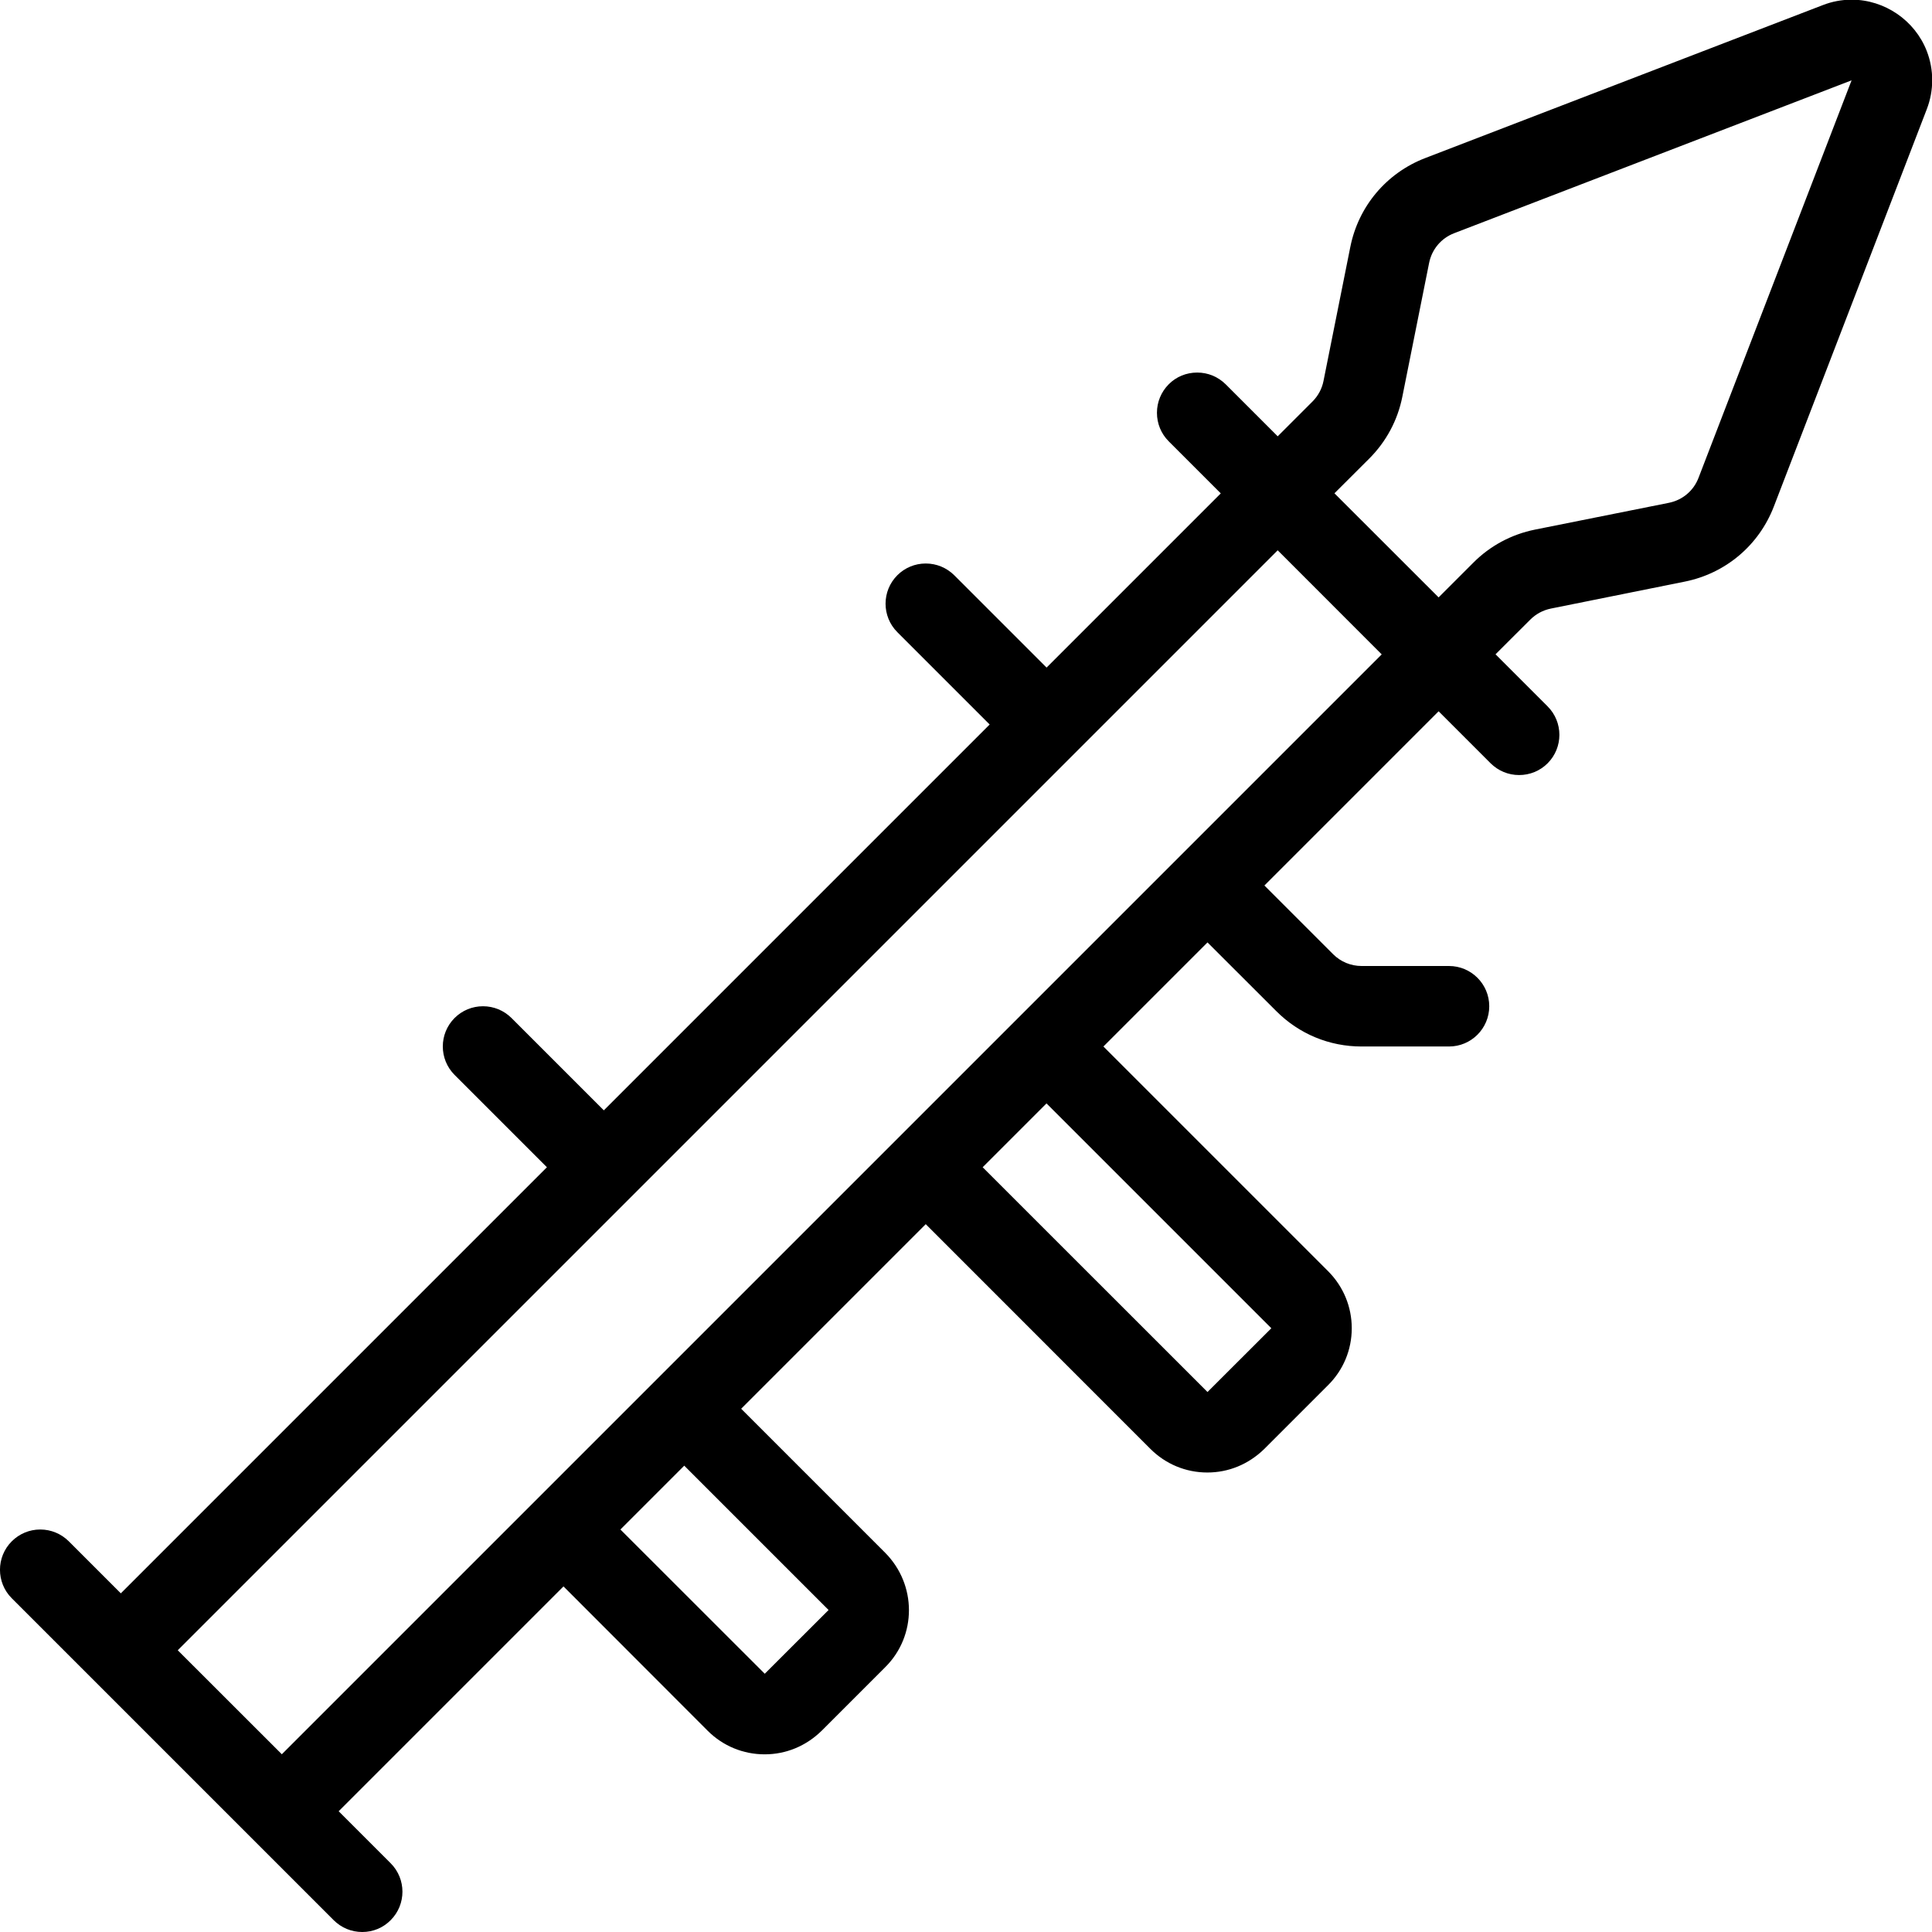 <?xml version="1.0" encoding="utf-8"?>
<!-- Generator: Adobe Illustrator 22.1.0, SVG Export Plug-In . SVG Version: 6.00 Build 0)  -->
<svg version="1.1" id="Layer_1" xmlns="http://www.w3.org/2000/svg" xmlns:xlink="http://www.w3.org/1999/xlink" x="0px" y="0px"
	 viewBox="0 0 24 24" style="enable-background:new 0 0 24 24;" xml:space="preserve">
<g>
	<title>modern-weapon-machine-gun</title>
	<path d="M4.5,24c-0.134,0-0.259-0.052-0.354-0.146l-4-4c-0.195-0.195-0.195-0.512,0-0.707C0.241,19.052,0.367,19,0.5,19
		s0.259,0.052,0.354,0.146l0.647,0.647L6.794,14.5l-1.147-1.147c-0.195-0.195-0.195-0.512,0-0.707C5.741,12.552,5.867,12.5,6,12.5
		s0.259,0.052,0.354,0.146l1.147,1.147L12.294,9l-1.147-1.147c-0.195-0.195-0.195-0.512,0-0.707C11.241,7.052,11.367,7,11.5,7
		s0.259,0.052,0.354,0.146l1.147,1.147l2.164-2.164l-0.647-0.647c-0.094-0.094-0.146-0.22-0.146-0.354s0.052-0.259,0.146-0.354
		s0.22-0.146,0.354-0.146s0.259,0.052,0.354,0.146l0.646,0.646l0.432-0.432c0.07-0.07,0.118-0.159,0.137-0.256l0.333-1.664
		c0.101-0.506,0.45-0.92,0.932-1.105l4.936-1.899c0.115-0.045,0.236-0.068,0.36-0.068c0.41,0,0.785,0.257,0.933,0.638
		c0.09,0.233,0.09,0.49,0,0.723l-1.9,4.936c-0.186,0.482-0.599,0.83-1.106,0.932L19.265,7.56c-0.097,0.02-0.185,0.067-0.255,0.137
		l-0.432,0.431l0.647,0.647c0.195,0.195,0.195,0.512,0,0.707c-0.094,0.094-0.22,0.146-0.354,0.146s-0.259-0.052-0.354-0.146
		l-0.646-0.646L15.707,11l0.854,0.854C16.655,11.948,16.781,12,16.915,12H18c0.276,0,0.5,0.224,0.5,0.5c0,0.276-0.224,0.5-0.5,0.5
		h-1.086c-0.401,0-0.777-0.156-1.06-0.44L15,11.707L13.707,13l2.792,2.792c0.189,0.19,0.293,0.441,0.293,0.708
		c0,0.267-0.104,0.518-0.294,0.707l-0.792,0.792c-0.198,0.193-0.446,0.293-0.708,0.293c-0.268,0-0.519-0.105-0.708-0.294
		L11.5,15.207L9.207,17.5l1.787,1.787c0.396,0.397,0.395,1.032,0.005,1.421l-0.792,0.792c-0.195,0.191-0.444,0.293-0.708,0.293
		c-0.267,0-0.519-0.104-0.708-0.293L7,19.707L4.207,22.5l0.646,0.646c0.195,0.195,0.195,0.512,0,0.707C4.759,23.948,4.634,24,4.5,24
		z M3.501,21.792L17.164,8.129l-1.292-1.293L2.208,20.5L3.501,21.792z M9.5,20.792C9.502,20.79,10.293,20,10.293,20L8.5,18.207
		L7.707,19L9.5,20.792z M15,17.292l0.793-0.792L13,13.707L12.207,14.5L15,17.292z M17.871,7.421l0.431-0.431
		c0.209-0.21,0.474-0.352,0.766-0.411l1.664-0.333c0.169-0.034,0.307-0.15,0.368-0.311l1.901-4.937l-4.937,1.899
		c-0.161,0.062-0.277,0.2-0.311,0.369l-0.333,1.664c-0.058,0.291-0.2,0.556-0.411,0.767l-0.432,0.431L17.871,7.421z"/>
</g>
</svg>

